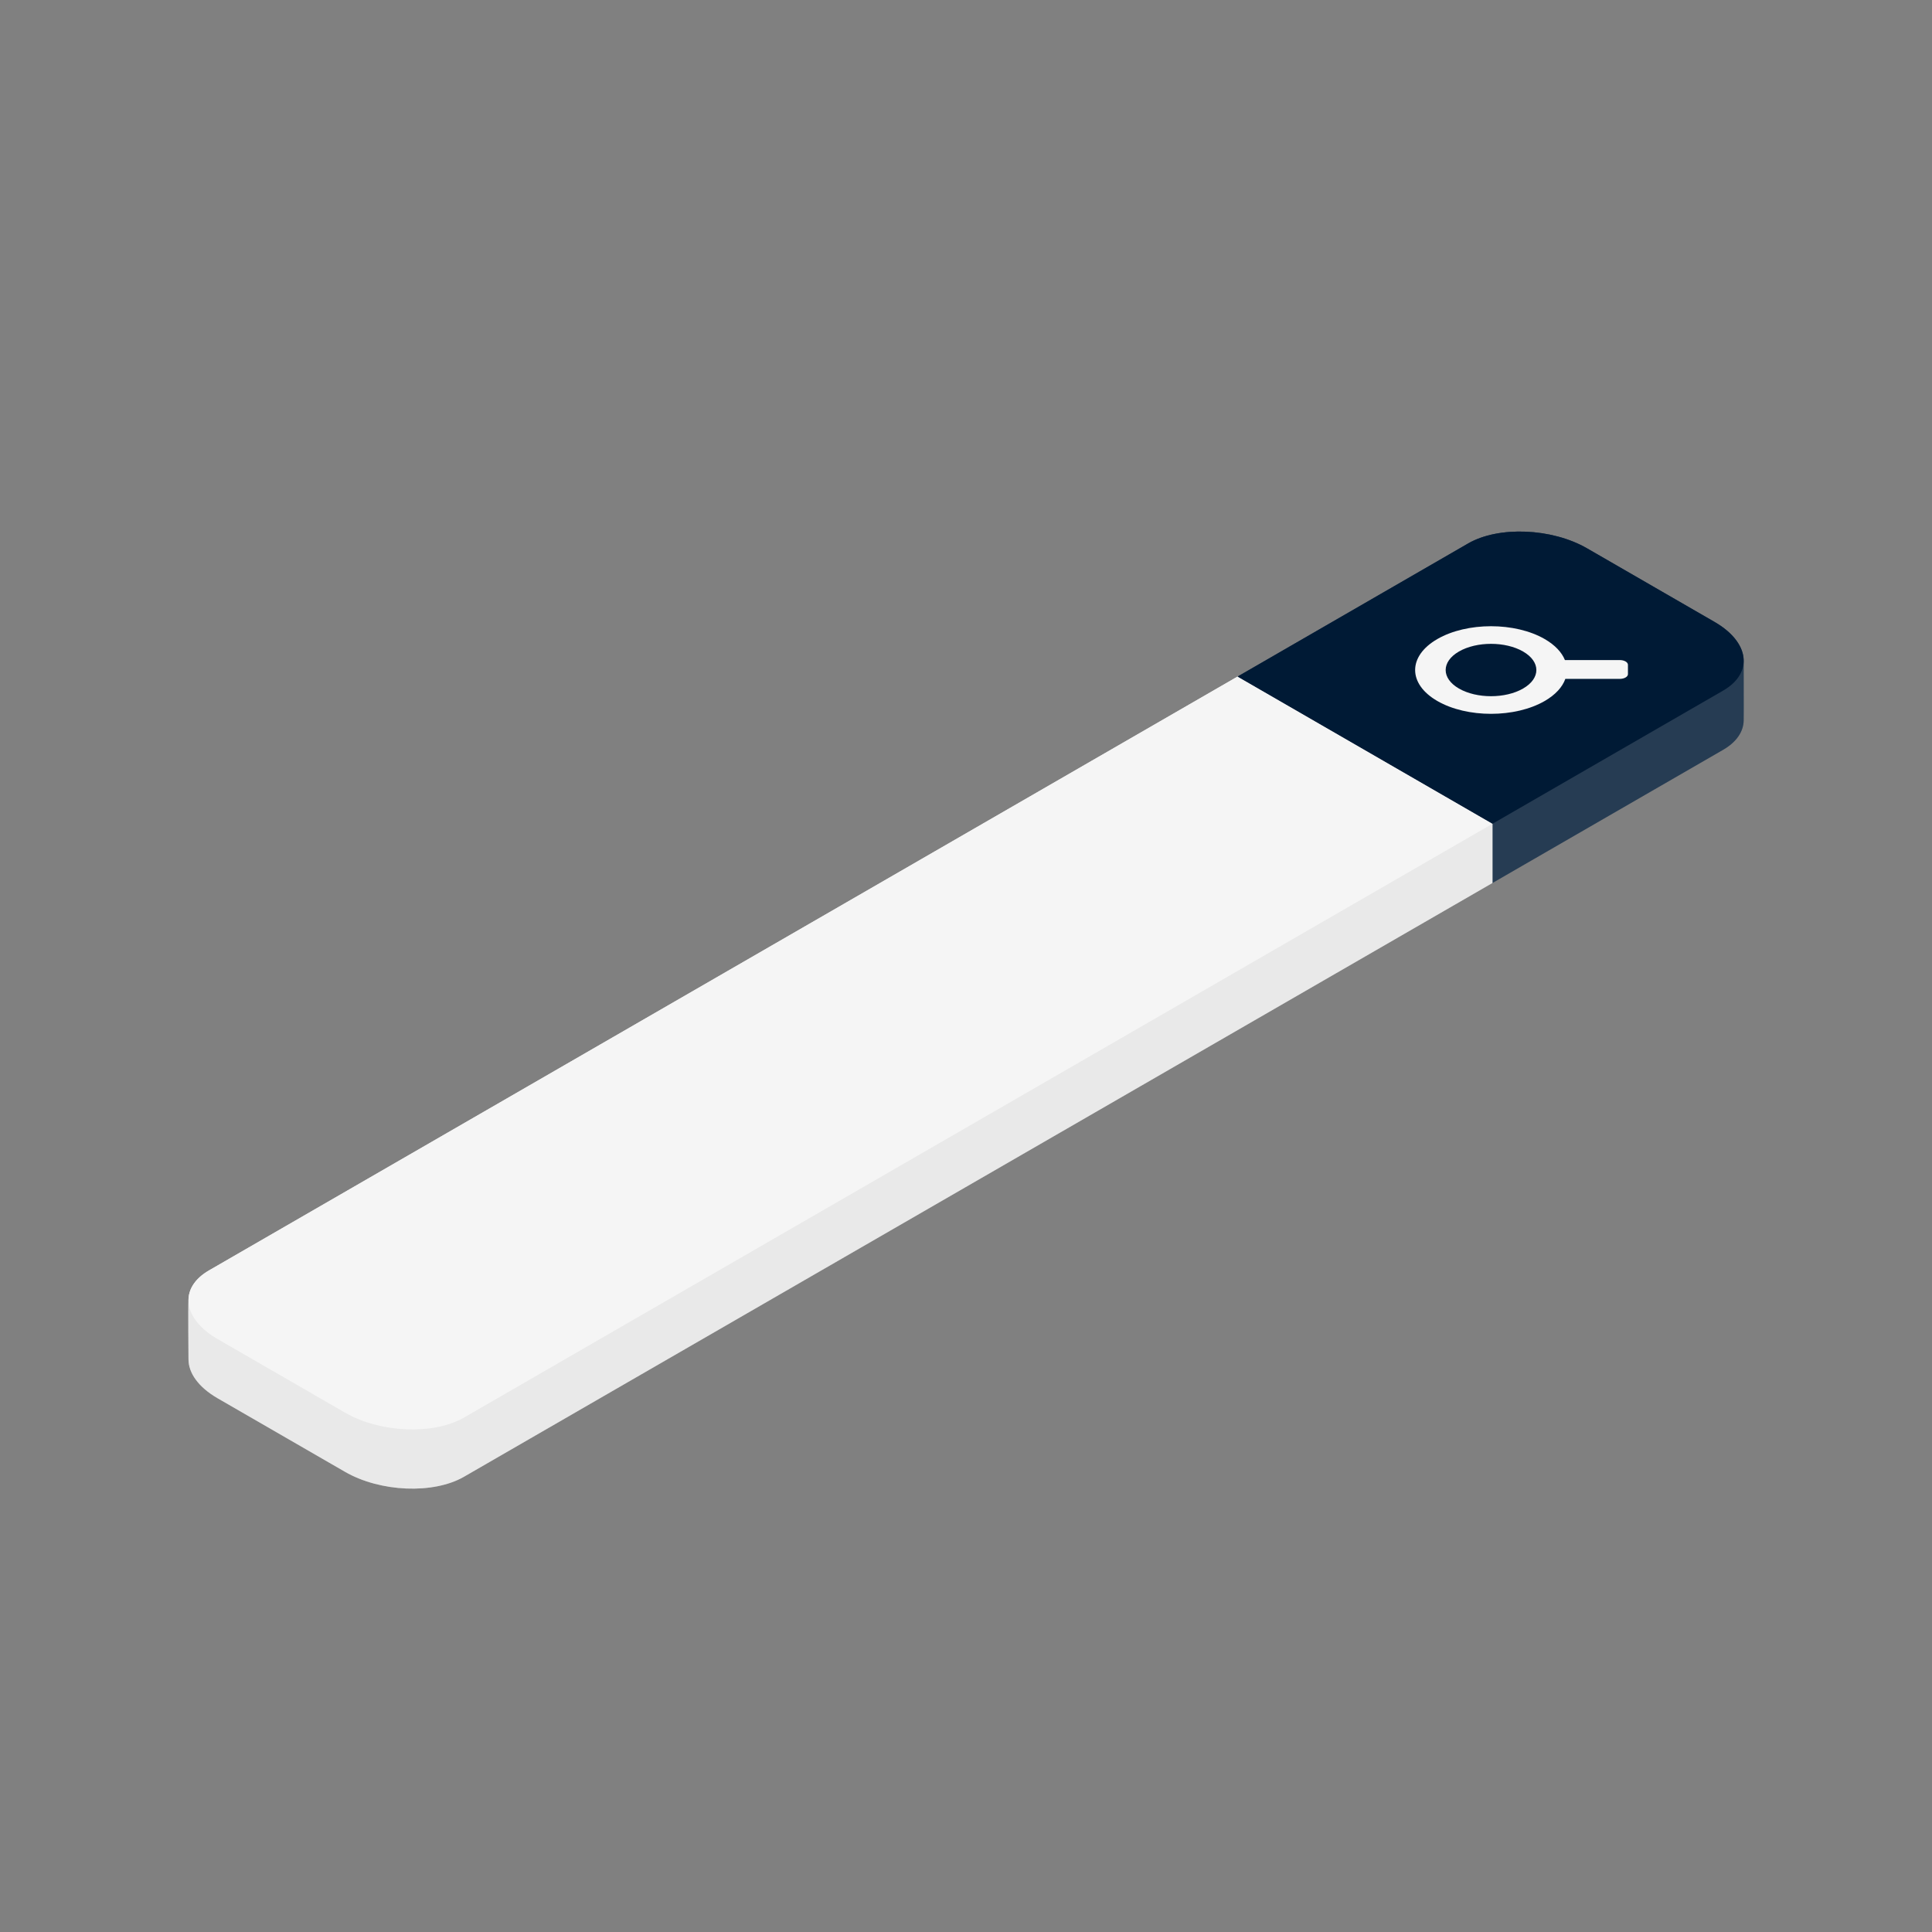 <?xml version="1.0" encoding="UTF-8" standalone="no"?><!DOCTYPE svg PUBLIC "-//W3C//DTD SVG 1.1//EN" "http://www.w3.org/Graphics/SVG/1.1/DTD/svg11.dtd"><svg width="100%" height="100%" viewBox="0 0 200 200" version="1.1" xmlns="http://www.w3.org/2000/svg" xmlns:xlink="http://www.w3.org/1999/xlink" xml:space="preserve" xmlns:serif="http://www.serif.com/" style="fill-rule:evenodd;clip-rule:evenodd;stroke-linejoin:round;stroke-miterlimit:2;"><rect x="0" y="0" width="200" height="200" fill="#808080" stroke="none"/><path d="M128.114,70.038l-0,6.128l26.39,15.237l23.872,-13.783c1.409,-0.813 2.109,-1.899 2.129,-3.038c0.018,-1.105 -0.007,-5.088 0,-6.157c0.01,-1.404 -1.011,-2.886 -3.012,-4.041l-13.196,-7.618c-3.641,-2.103 -9.157,-2.331 -12.311,-0.511l-23.872,13.783Z" style="fill:#001a35;"/><path d="M128.114,70.038l-0,6.128l26.39,15.237l23.872,-13.783c1.409,-0.813 2.109,-1.899 2.129,-3.038c0.018,-1.105 -0.007,-5.088 0,-6.157c0.01,-1.404 -1.011,-2.886 -3.012,-4.041l-13.196,-7.618c-3.641,-2.103 -9.157,-2.331 -12.311,-0.511l-23.872,13.783Z" style="fill:#fff;fill-opacity:0.15;"/><path d="M19.516,134.444c-0.061,1.136 -0.001,5.199 -0.004,6.272c-0.005,1.4 1.016,2.878 3.012,4.031l13.195,7.618c3.642,2.102 9.158,2.331 12.311,0.51l106.474,-61.472l0,-6.129l-26.39,-15.236l-106.474,61.473c-1.365,0.788 -2.065,1.832 -2.124,2.933Z" style="fill:#f5f5f5;"/><path d="M19.516,134.444c-0.061,1.136 -0.001,5.199 -0.004,6.272c-0.005,1.4 1.016,2.878 3.012,4.031l13.195,7.618c3.642,2.102 9.158,2.331 12.311,0.51l106.474,-61.472l0,-6.129l-26.39,-15.236l-106.474,61.473c-1.365,0.788 -2.065,1.832 -2.124,2.933Z" style="fill:#c8c8c8;fill-opacity:0.27;"/><path d="M128.114,70.038l-106.474,61.473c-3.153,1.82 -2.757,5.005 0.884,7.107l13.195,7.619c3.642,2.102 9.158,2.331 12.311,0.51l106.474,-61.473l-26.39,-15.236Z" style="fill:#f5f5f5;"/><path d="M164.297,56.766c-3.641,-2.103 -9.157,-2.331 -12.311,-0.511l-23.872,13.783l26.39,15.236l23.872,-13.782c3.154,-1.821 2.758,-5.006 -0.883,-7.108l-13.196,-7.618Z" style="fill:#001a35;"/><path d="M162.043,70.278c-0.299,0.839 -1.011,1.639 -2.138,2.29c-3.066,1.77 -8.045,1.77 -11.111,-0c-3.066,-1.77 -3.066,-4.645 0,-6.415c3.066,-1.77 8.045,-1.77 11.111,0c1.076,0.622 1.774,1.379 2.095,2.177l5.68,0c0.466,0 0.844,0.218 0.844,0.487l-0,0.974c-0,0.268 -0.378,0.487 -0.844,0.487l-5.637,-0Zm-11.014,-2.834c1.833,-1.058 4.808,-1.058 6.64,-0c1.833,1.058 1.833,2.776 0,3.833c-1.832,1.058 -4.807,1.058 -6.64,0c-1.832,-1.057 -1.832,-2.775 0,-3.833Z" style="fill:#f5f5f5;"/></svg>